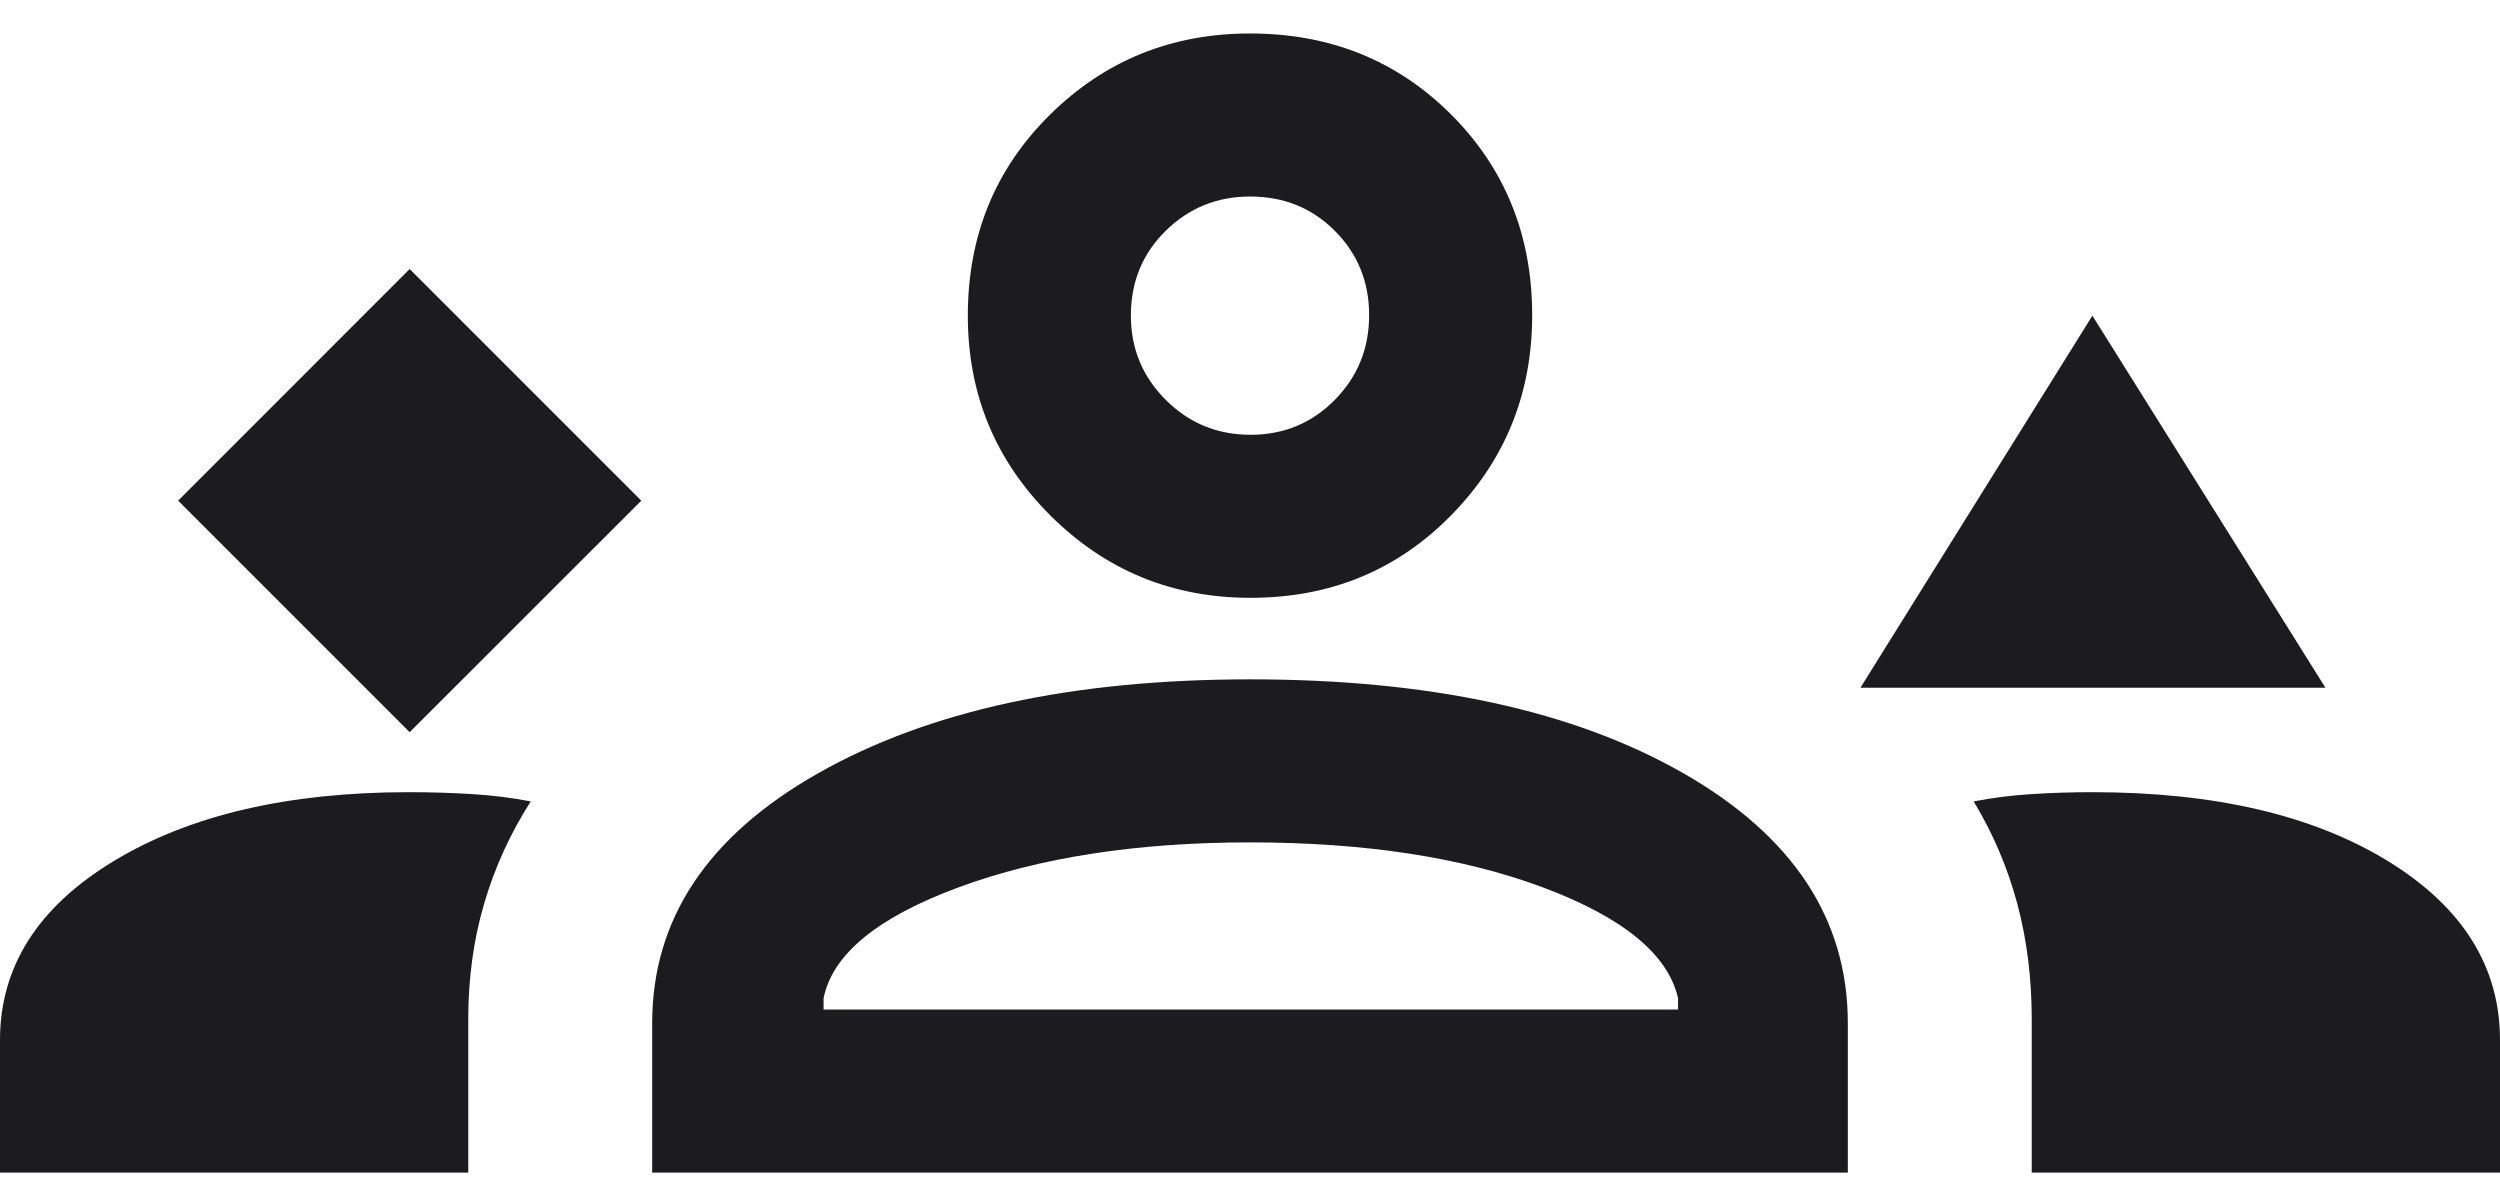 <svg width="23" height="11" viewBox="0 0 23 11" fill="none" xmlns="http://www.w3.org/2000/svg">
<path d="M3.769 6.736L5.9 4.606L3.769 2.475L1.639 4.606L3.769 6.736ZM17.116 6.327L19.25 2.904L21.394 6.327H17.116ZM11.504 5.5C10.783 5.5 10.17 5.247 9.664 4.743C9.157 4.238 8.904 3.625 8.904 2.904C8.904 2.168 9.156 1.552 9.661 1.054C10.166 0.556 10.779 0.308 11.5 0.308C12.236 0.308 12.852 0.556 13.35 1.053C13.847 1.55 14.096 2.166 14.096 2.9C14.096 3.621 13.848 4.234 13.351 4.74C12.854 5.247 12.238 5.5 11.504 5.5ZM11.5 1.808C11.197 1.808 10.939 1.913 10.725 2.123C10.511 2.333 10.404 2.593 10.404 2.904C10.404 3.206 10.511 3.465 10.725 3.679C10.939 3.893 11.199 4 11.505 4C11.811 4 12.069 3.893 12.28 3.679C12.491 3.465 12.596 3.205 12.596 2.899C12.596 2.593 12.491 2.335 12.281 2.124C12.071 1.913 11.81 1.808 11.5 1.808ZM0 10.788V9.569C0 8.893 0.349 8.344 1.046 7.922C1.743 7.5 2.648 7.288 3.76 7.288C3.964 7.288 4.159 7.294 4.346 7.306C4.533 7.317 4.712 7.34 4.883 7.373C4.694 7.668 4.551 7.982 4.454 8.314C4.356 8.647 4.308 9.002 4.308 9.378V10.788H0ZM6 10.788V9.413C6 8.458 6.508 7.692 7.525 7.115C8.541 6.538 9.867 6.25 11.503 6.25C13.153 6.25 14.482 6.538 15.489 7.115C16.497 7.692 17 8.458 17 9.413V10.788H6ZM19.25 7.288C20.375 7.288 21.281 7.5 21.969 7.922C22.656 8.344 23 8.893 23 9.569V10.788H18.692V9.378C18.692 9.002 18.648 8.647 18.559 8.314C18.47 7.982 18.336 7.668 18.158 7.373C18.328 7.34 18.505 7.317 18.688 7.306C18.872 7.294 19.059 7.288 19.25 7.288ZM11.499 7.75C10.46 7.75 9.567 7.888 8.82 8.163C8.073 8.439 7.659 8.779 7.577 9.183V9.288H15.438V9.183C15.346 8.779 14.931 8.439 14.192 8.163C13.454 7.888 12.556 7.75 11.499 7.75Z" fill="#1C1B1F"/>
</svg>
